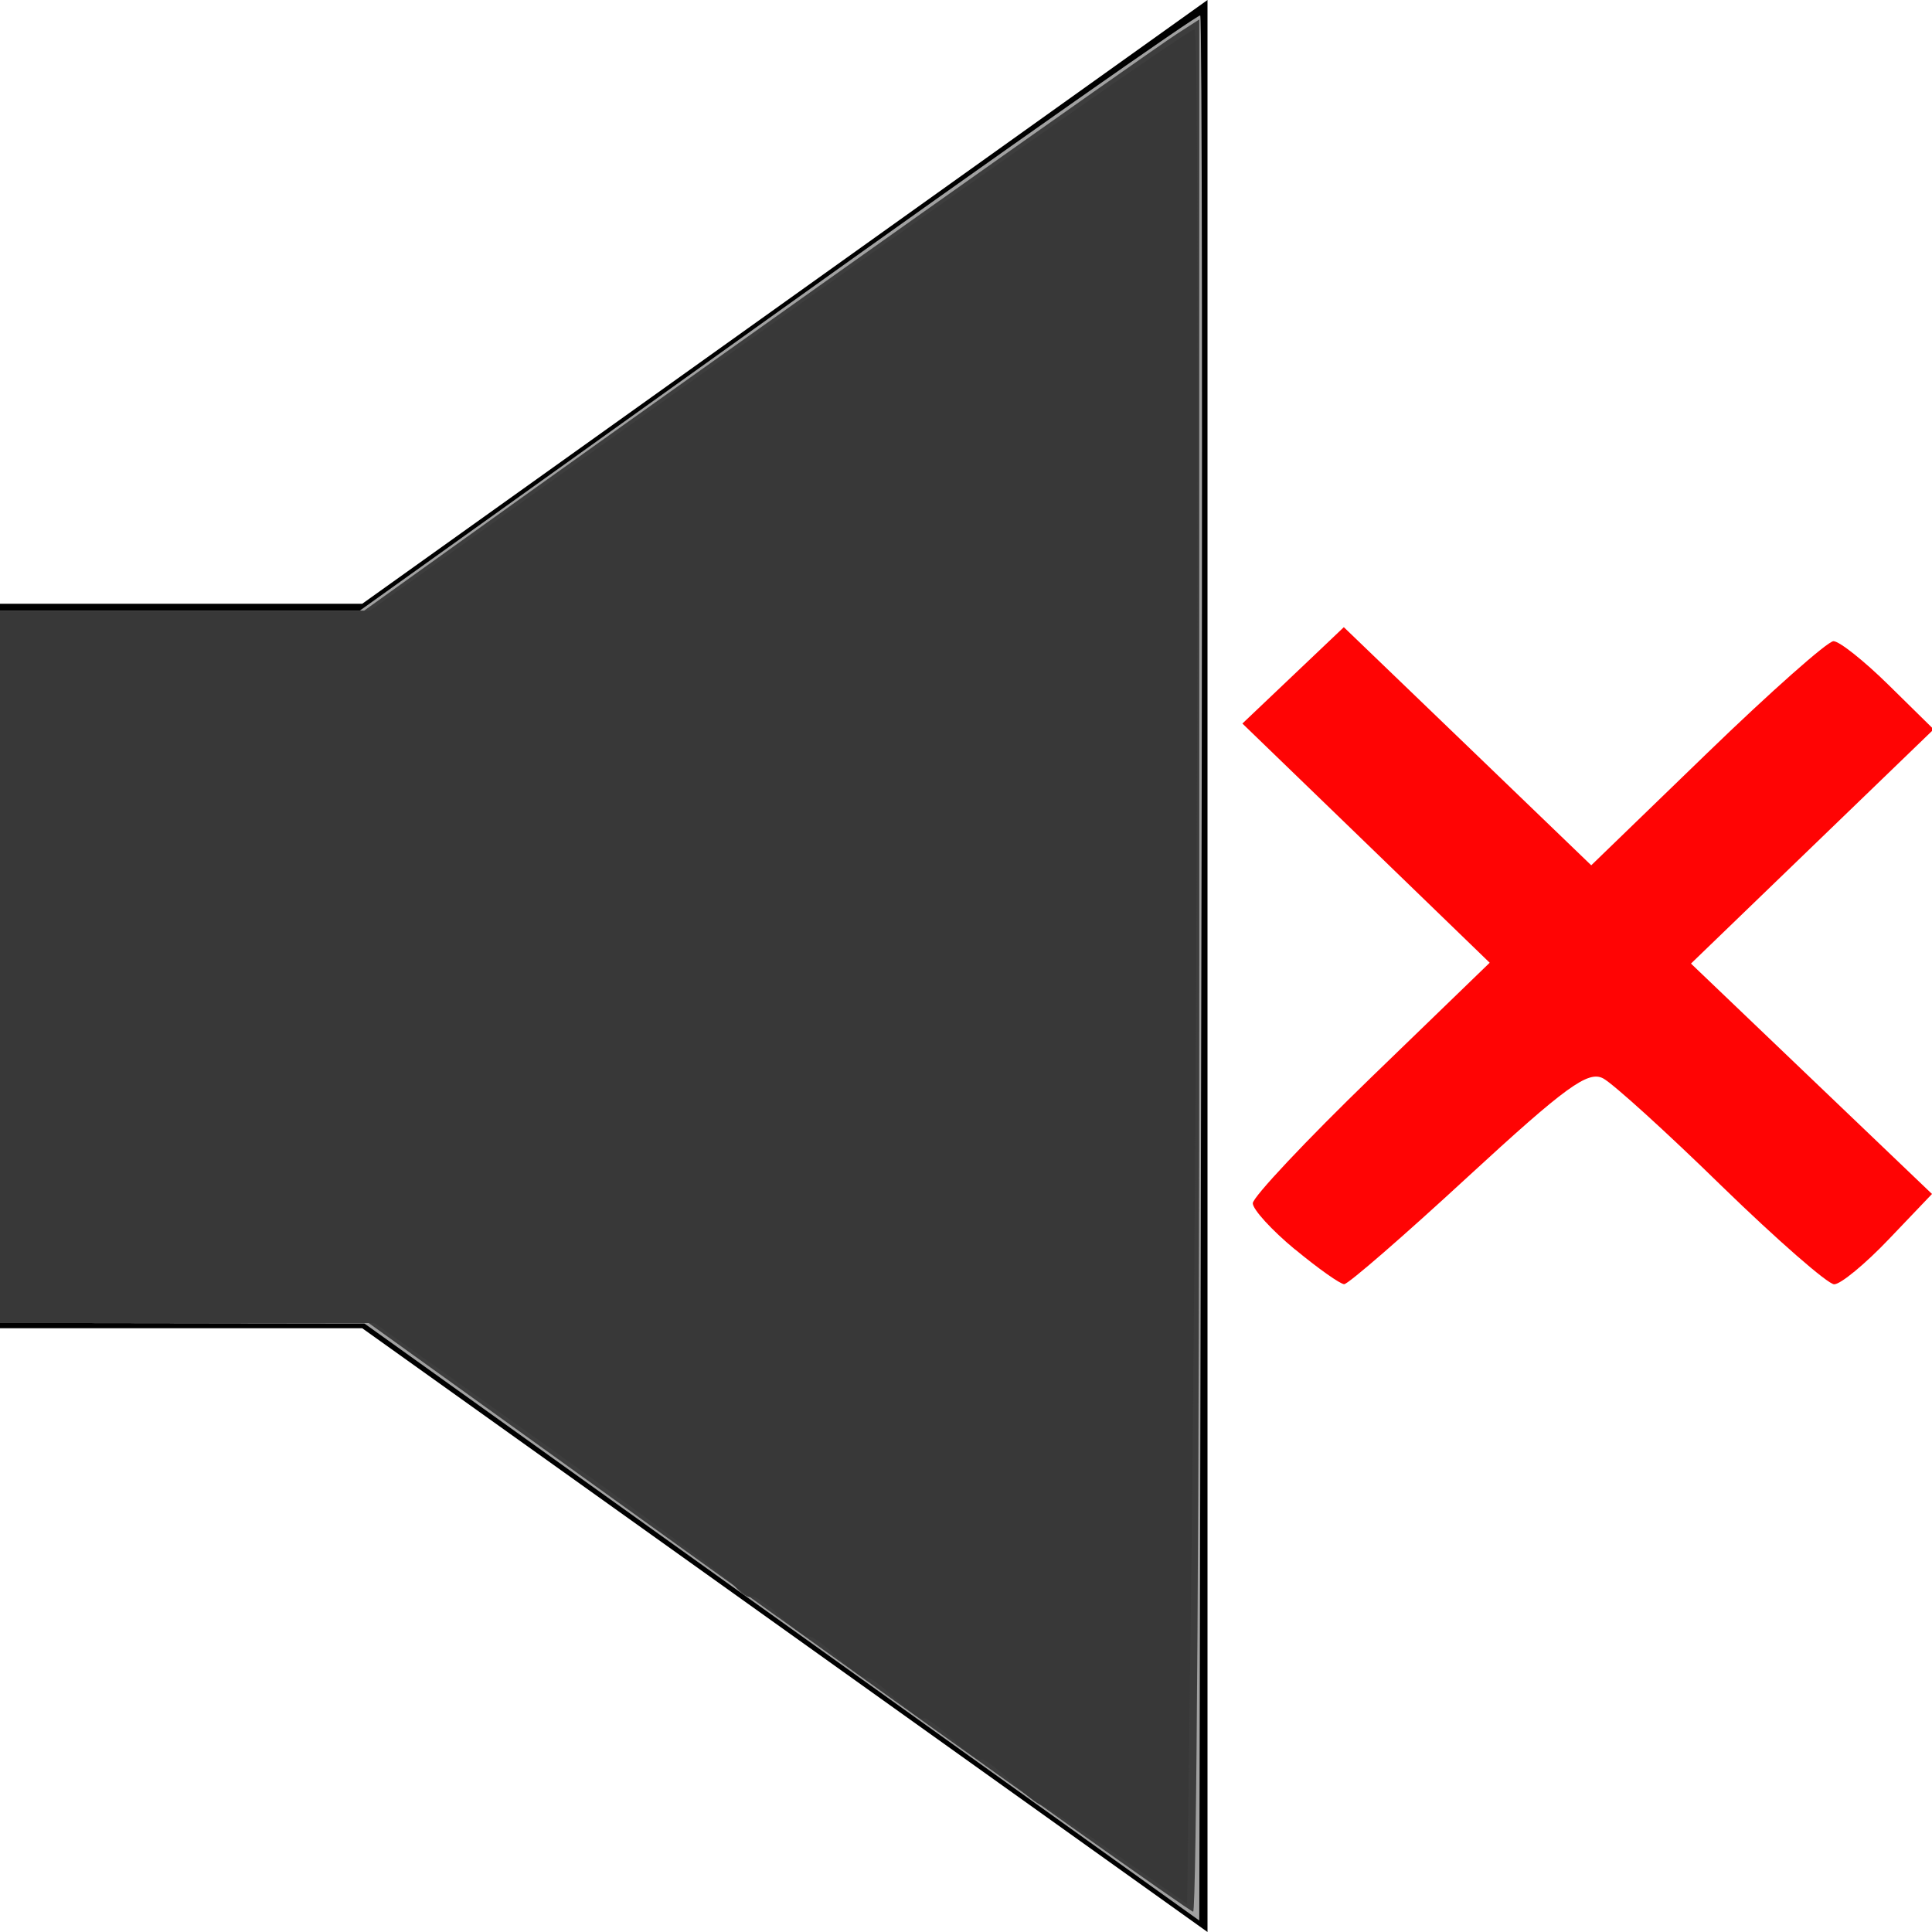 <?xml version="1.0" encoding="UTF-8" standalone="no"?>
<svg
   xmlns:dc="http://purl.org/dc/elements/1.1/"
   xmlns:cc="http://creativecommons.org/ns#"
   xmlns:rdf="http://www.w3.org/1999/02/22-rdf-syntax-ns#"
   xmlns:svg="http://www.w3.org/2000/svg"
   xmlns="http://www.w3.org/2000/svg"
   xmlns:sodipodi="http://sodipodi.sourceforge.net/DTD/sodipodi-0.dtd"
   xmlns:inkscape="http://www.inkscape.org/namespaces/inkscape"
   id="Layer_1_1_"
   style="enable-background:new 0 0 16 16;"
   version="1.1"
   viewBox="0 0 16 16"
   xml:space="preserve"
   sodipodi:docname="muteIcon2.svg"
   inkscape:version="0.92.3 (2405546, 2018-03-11)"><defs
     id="defs9" /><sodipodi:namedview
     pagecolor="#ffffff"
     bordercolor="#666666"
     borderopacity="1"
     objecttolerance="10"
     gridtolerance="10"
     guidetolerance="10"
     inkscape:pageopacity="0"
     inkscape:pageshadow="2"
     inkscape:window-width="1366"
     inkscape:window-height="705"
     id="namedview7"
     showgrid="false"
     inkscape:zoom="14.75"
     inkscape:cx="-3.0169491"
     inkscape:cy="10.711864"
     inkscape:window-x="1272"
     inkscape:window-y="24"
     inkscape:window-maximized="1"
     inkscape:current-layer="Layer_1_1_" /><polygon
     points="10,16 10,0 3,5 0,5 0,11 3,11 "
     id="polygon2" /><path
     style="fill:#a0a0a0;stroke:none;stroke-width:0.068"
     d="M 6.475,13.433 3.017,10.96 1.508,10.958 0,10.956 V 8.007 5.058 h 1.489 1.489 l 3.468,-2.478 c 1.907,-1.363 3.48,-2.466 3.494,-2.452 0.015,0.015 0.019,3.57 0.009,7.902 l -0.017,7.875 z"
     id="path13"
     inkscape:connector-curvature="0" /><path
     style="fill:#a0a0a0;stroke:none;stroke-width:0.068"
     d="M 6.475,13.391 3.085,10.959 1.542,10.958 0,10.956 V 8.007 5.058 H 1.513 3.026 L 6.005,2.936 C 9.392,0.523 9.829,0.22 9.87,0.261 9.886,0.277 9.891,3.784 9.882,8.056 l -0.017,7.766 z"
     id="path15"
     inkscape:connector-curvature="0" /><path
     style="fill:#383838;stroke:none;stroke-width:0.068;fill-opacity:0"
     d="M 11.033,9.955 10.713,9.631 11.526,8.82 12.339,8.009 11.51,7.178 10.682,6.347 11.017,6.007 11.352,5.666 l 0.832,0.83 0.832,0.83 0.814,-0.812 0.814,-0.812 0.321,0.321 0.321,0.321 -0.812,0.814 -0.812,0.814 0.83,0.832 0.83,0.832 L 14.983,9.973 14.643,10.308 13.846,9.513 C 13.407,9.076 13.019,8.719 12.983,8.719 c -0.036,0 -0.418,0.351 -0.848,0.78 l -0.782,0.78 z"
     id="path17"
     inkscape:connector-curvature="0" /><path
     style="fill:#a0a0a0;stroke:none;stroke-width:0.068"
     d="M 6.473,13.397 3.064,10.956 H 1.515 -0.034 V 8.007 5.058 H 1.493 3.021 L 6.053,2.9 C 7.72,1.713 9.275,0.614 9.508,0.457 L 9.932,0.171 V 8.004 c 0,4.308 -0.012,7.833 -0.026,7.833 -0.014,0 -1.559,-1.098 -3.434,-2.441 z"
     id="path824"
     inkscape:connector-curvature="0" /><path
     style="fill:#0000ff;stroke:none;stroke-width:0.068;fill-opacity:0"
     d="M 10.999,9.957 10.678,9.636 11.507,8.804 12.337,7.973 11.525,7.159 10.714,6.346 11.035,6.025 11.356,5.704 l 0.814,0.812 0.814,0.812 0.832,-0.83 0.832,-0.83 0.335,0.341 0.335,0.341 -0.829,0.831 -0.829,0.831 0.813,0.811 0.813,0.811 -0.32,0.324 -0.32,0.324 -0.782,-0.78 C 13.435,9.07 13.052,8.719 13.015,8.719 c -0.037,0 -0.418,0.351 -0.845,0.78 -0.428,0.429 -0.794,0.78 -0.813,0.78 -0.02,0 -0.18,-0.144 -0.357,-0.321 z"
     id="path826"
     inkscape:connector-curvature="0" /><path
     style="fill:#a0a0a0;stroke:none;stroke-width:0.068"
     d="M 6.475,13.401 3.051,10.956 H 1.509 -0.034 V 8.007 5.058 H 1.49 3.015 L 5.473,3.307 C 6.826,2.344 8.375,1.244 8.915,0.862 L 9.898,0.168 9.916,4.065 c 0.01,2.143 0.01,5.671 0,7.839 l -0.017,3.942 z"
     id="path828"
     inkscape:connector-curvature="0" /><path
     style="fill:#383838;stroke:none;stroke-width:0.068;fill-opacity:0.941"
     d="M 6.441,13.392 3.052,10.956 H 1.509 -0.034 V 8.007 5.058 H 1.49 3.014 L 4.32,4.122 C 6.144,2.817 9.522,0.425 9.746,0.281 L 9.932,0.161 V 7.999 c 0,4.311 -0.023,7.836 -0.051,7.833 -0.028,-0.003 -1.576,-1.101 -3.44,-2.441 z"
     id="path830"
     inkscape:connector-curvature="0" /><path
     style="fill:#ff0404;fill-opacity:1;stroke:none;stroke-width:0.082"
     d="m 10.724,10.347 c -0.192,-0.159 -0.349,-0.331 -0.349,-0.382 0,-0.051 0.442,-0.521 0.981,-1.043 L 12.337,7.973 11.313,6.982 10.289,5.992 10.709,5.593 11.129,5.194 12.154,6.18 13.178,7.166 14.137,6.238 c 0.527,-0.51 0.999,-0.928 1.047,-0.928 0.049,0 0.255,0.164 0.459,0.365 l 0.371,0.365 -1.005,0.97 -1.005,0.97 0.998,0.954 0.998,0.954 -0.357,0.374 c -0.196,0.206 -0.4,0.374 -0.453,0.374 -0.052,0 -0.471,-0.366 -0.93,-0.812 C 13.802,9.376 13.359,8.975 13.277,8.931 13.152,8.864 12.966,9 12.159,9.743 c -0.532,0.491 -0.994,0.892 -1.027,0.892 -0.032,0 -0.216,-0.13 -0.408,-0.289 z"
     id="path836"
     inkscape:connector-curvature="0" /><path
     style="fill:#383838;stroke:none;stroke-width:0.068;fill-opacity:0.941"
     d="M 9.242,15.355 C 8.918,15.128 8.638,14.944 8.618,14.946 8.599,14.947 8.486,14.858 8.367,14.747 8.248,14.636 8.139,14.557 8.124,14.572 8.109,14.587 8.002,14.511 7.887,14.403 7.771,14.295 7.664,14.218 7.649,14.233 7.634,14.248 7.528,14.172 7.412,14.064 7.296,13.956 7.19,13.879 7.175,13.894 7.16,13.909 7.053,13.833 6.937,13.725 6.822,13.617 6.715,13.54 6.7,13.555 6.685,13.57 6.579,13.494 6.463,13.386 6.347,13.278 6.238,13.204 6.22,13.222 c -0.018,0.018 -0.083,-0.024 -0.143,-0.094 -0.061,-0.07 -0.755,-0.587 -1.543,-1.15 L 3.101,10.956 H 1.534 -0.034 V 8.007 5.058 H 1.515 3.064 L 4.99,3.683 C 7.708,1.742 9.843,0.244 9.892,0.244 c 0.046,0 0.029,8.3 -0.026,12.728 l -0.035,2.796 z"
     id="path838"
     inkscape:connector-curvature="0" /></svg>